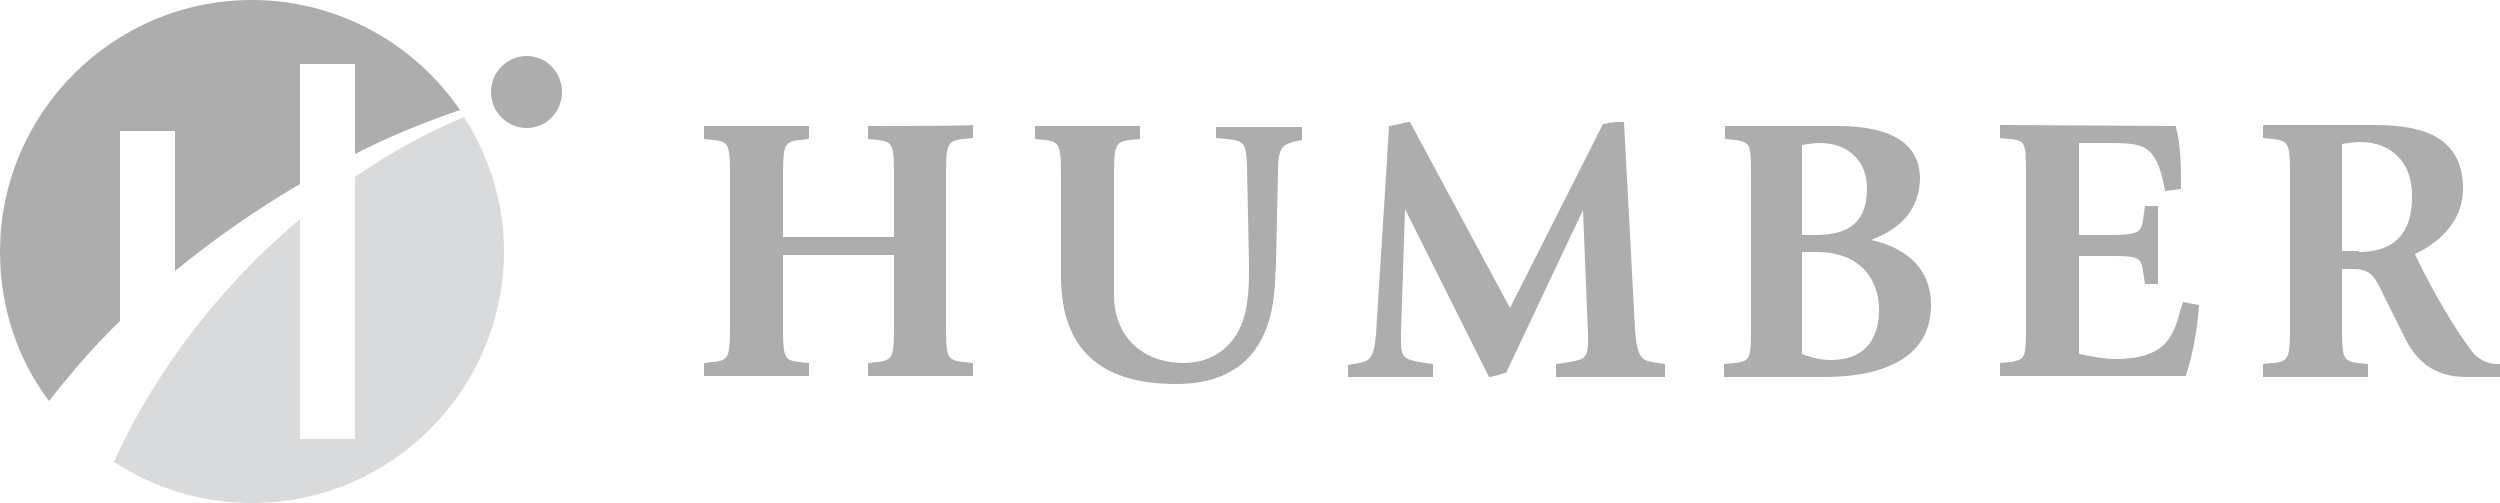 <?xml version="1.0" encoding="utf-8"?>
<!-- Generator: Adobe Illustrator 19.0.0, SVG Export Plug-In . SVG Version: 6.00 Build 0)  -->
<svg version="1.1" id="Layer_1" xmlns="http://www.w3.org/2000/svg" xmlns:xlink="http://www.w3.org/1999/xlink" x="0px" y="0px"
	 viewBox="-374 175.7 250 50.3" style="enable-background:new -374 175.7 250 50.3;" xml:space="preserve">
<style type="text/css">
	.st0{fill:#ADADAD;}
	.st1{fill:#D8DADC;}
</style>
<path class="st0" d="M-276.8,188.2h0.1v1.3c0,0-1,0.1-1,0.1c-1.7,0.2-1.7,0.6-1.7,4.3v13.7c0,3.8,0,4.1,1.7,4.3c0,0,0.9,0.1,1,0.1
	v1.3h-10.5v-1.3c0,0,0.1,0,0.1,0c0.7-0.1,0.7-0.1,0.8-0.1c0.1,0,0.1,0,0.1,0c1.6-0.2,1.6-0.6,1.6-4.3v-6.4h-11.1v6.4
	c0,3.8,0,4.1,1.6,4.3c0,0,0.9,0.1,1,0.1v1.3h-10.5v-1.3c0,0,0.1,0,0.1,0c0.7-0.1,0.6-0.1,0.6-0.1c0.1,0,0.3,0,0.3,0
	c1.6-0.2,1.6-0.6,1.6-4.3V194c0-3.8,0-4.1-1.6-4.3c0,0-0.9-0.1-1-0.1v-1.3h10.5v1.3c0,0-0.1,0-0.1,0c-0.7,0.1-0.6,0.1-0.8,0.1
	c0,0-0.1,0-0.1,0c-1.6,0.2-1.6,0.6-1.6,4.3v5.4h11.1V194c0-3.8,0-4.1-1.6-4.3c0,0-0.9-0.1-1-0.1v-1.3
	C-287.2,188.3-276.8,188.3-276.8,188.2z M-235,188.3c0,0-0.1,0-0.1,0c0,0.4-1.3,20.8-1.3,20.8c-0.2,2.5-0.7,2.7-1.7,2.9
	c0,0-1.1,0.2-1.1,0.2v1.2h8.5v-1.3c-0.1,0-1.4-0.2-1.4-0.2c-1.4-0.3-1.8-0.4-1.8-2l0-0.8l0.4-12.5c0,0,8.4,16.8,8.4,16.8
	c0,0,0.1,0,0.1,0c0.5-0.1,0.9-0.2,1.5-0.4c0,0,0.1,0,0.1,0c0,0,7.7-16.3,7.7-16.3l0,0l0.5,12.4l0,0.6c0,1.9-0.4,1.9-1.8,2.2
	c0,0-1.3,0.2-1.4,0.2v1.3h10.9v-1.3c-0.1,0-1.3-0.2-1.3-0.2c-1-0.2-1.5-0.4-1.7-3.3c0,0-1.1-20.6-1.1-20.7h-0.1
	c-0.8,0-1.1,0-1.9,0.2c0,0-0.1,0-0.1,0c0,0-9.3,18.4-9.3,18.4l0,0c0,0-10-18.6-10-18.6l-0.2,0C-234,188.1-234.1,188.1-235,188.3
	 M-174,188.2v1.3c0.8,0.1,1,0.1,1,0.1l0.2,0c1.4,0.3,1.4,0.3,1.4,4.3v13.7c0,4,0,4-1.5,4.3c0,0-0.1,0-0.1,0c0,0-1,0.1-1,0.1v1.3
	h18.6c0,0,0-0.1,0-0.1c0.8-2.5,1.1-4.5,1.3-6.9c0,0,0-0.1,0-0.1c0,0-1.6-0.3-1.6-0.3c0,0.1-0.2,0.6-0.2,0.6
	c-0.7,2.6-1.3,5.1-6.6,5.1c-1.2,0-2.5-0.3-3.6-0.5l0,0v-9.8h2.6c3.2,0,3.6,0,3.8,1.5c0,0,0.2,1.3,0.2,1.3h1.3v-7.8h-1.3
	c0,0-0.2,1.4-0.2,1.4c-0.2,1.4-0.6,1.5-4,1.5h-2.4V190h2.6c3.9,0,5.1,0,6,4.7c0,0,0,0.1,0,0.1c0,0,1.6-0.2,1.6-0.2v-0.1
	c0-2,0-4.2-0.5-6.1c0,0,0-0.1,0-0.1h-0.1L-174,188.2L-174,188.2z M-252.4,189.5c0.1,0,1.1,0.1,1.1,0.1c1.7,0.2,1.9,0.3,2,2.7
	l0.2,9.8c0,1.5,0,2.6-0.2,3.9c-0.6,4.4-3.6,6-6.3,6c-4.2,0-7-2.7-7-6.8v-11.2c0-3.7,0-4.1,1.6-4.3c0,0,1-0.1,1-0.1v-1.3h-10.5v1.3
	c0.1,0,1,0.1,1,0.1c1.6,0.2,1.6,0.6,1.6,4.3v9.3c0,7.2,3.8,10.8,11.5,10.8c6.2,0,9.6-3.4,9.9-10.2l0.1-1.8c0,0,0,0,0.2-9.2
	c0-2.5,0.5-2.7,1.5-3c0,0,0.8-0.2,0.9-0.2c0,0,0-1.2,0-1.3h-8.6L-252.4,189.5z M-190.9,211.7c3.1,0,4.8-1.8,4.8-5
	c0-2.8-1.6-5.8-6.3-5.8h-1.4h0v10.2l0,0C-192.8,211.5-191.8,211.7-190.9,211.7 M-193.8,199.2h1.2c2.5,0,5.3-0.5,5.3-4.7
	c0-2.7-1.9-4.5-4.7-4.5c-0.6,0-1.2,0.1-1.8,0.2l0,0L-193.8,199.2L-193.8,199.2z M-186.9,199.7c1.4,0.3,6,1.5,6,6.5
	c0,4.7-3.8,7.2-10.8,7.2h-9.9v-1.3c0,0,1-0.1,1-0.1c0,0,0.2,0,0.2,0c1.5-0.3,1.5-0.3,1.5-4.3v-13.8c0-3.9,0-3.9-1.5-4.2l-0.1,0
	c0,0-0.9-0.1-1-0.1v-1.3h0.1h11.2c5.4,0,8.2,1.8,8.2,5.3C-182.1,196.5-183.7,198.5-186.9,199.7L-186.9,199.7L-186.9,199.7
	 M-138.1,200.9c5.3,0,5.3-4.3,5.3-5.7c0-3.2-2-5.3-5.2-5.3c-0.6,0-1.2,0.1-1.8,0.2l0,0v10.7H-138.1 M-124.2,212.1c0,0,0.2,0,0.2,0
	v1.3h-3.4c-3.7,0-5.3-2.2-6.2-4.1l-1.4-2.8l-0.7-1.4c-0.8-1.7-1.2-2.5-3-2.5h-1.1v5.1c0,3.8,0,4.1,1.6,4.3c0,0,0.9,0.1,1,0.1v1.3
	h-10.5v-1.3c0,0,0.1,0,0.1,0c0.7-0.1,0.7-0.1,0.8-0.1c0.1,0,0.2,0,0.2,0c1.6-0.2,1.6-0.6,1.6-4.3v-13.8c0-3.8,0-4.1-1.7-4.3
	c0,0-0.9-0.1-1-0.1v-1.3h0.1h10.9c4.2,0,9,0.7,9,6.4c0,3.8-3.3,5.8-4.8,6.5l0,0l0,0c0.8,1.8,3.4,6.8,5.9,10
	C-125.8,211.9-124.9,212.1-124.2,212.1"/>
<path class="st0" d="M-317.8,184.9c0,2-1.6,3.6-3.5,3.6c-2,0-3.6-1.6-3.6-3.6c0-2,1.6-3.6,3.6-3.6
	C-319.4,181.3-317.8,182.9-317.8,184.9"/>
<path class="st0" d="M-362,207.8v-19h5.5v14c3.9-3.2,8.2-6.2,12.5-8.7v-12h5.5v9c3.5-1.8,7-3.2,10.5-4.4c-4.5-6.6-12.2-11-20.8-11
	c-13.9,0-25.2,11.3-25.2,25.2c0,5.6,1.8,10.8,4.9,14.9C-366.9,213-364.6,210.3-362,207.8"/>
<path class="st1" d="M-327.6,187.4c-3.6,1.5-7.3,3.5-10.9,6v26.2h-5.5v-22c-7.6,6.4-14.4,14.9-18.6,24.3c4,2.6,8.7,4.1,13.8,4.1
	c13.9,0,25.2-11.3,25.2-25.2C-323.6,195.9-325.1,191.3-327.6,187.4"/>
</svg>
